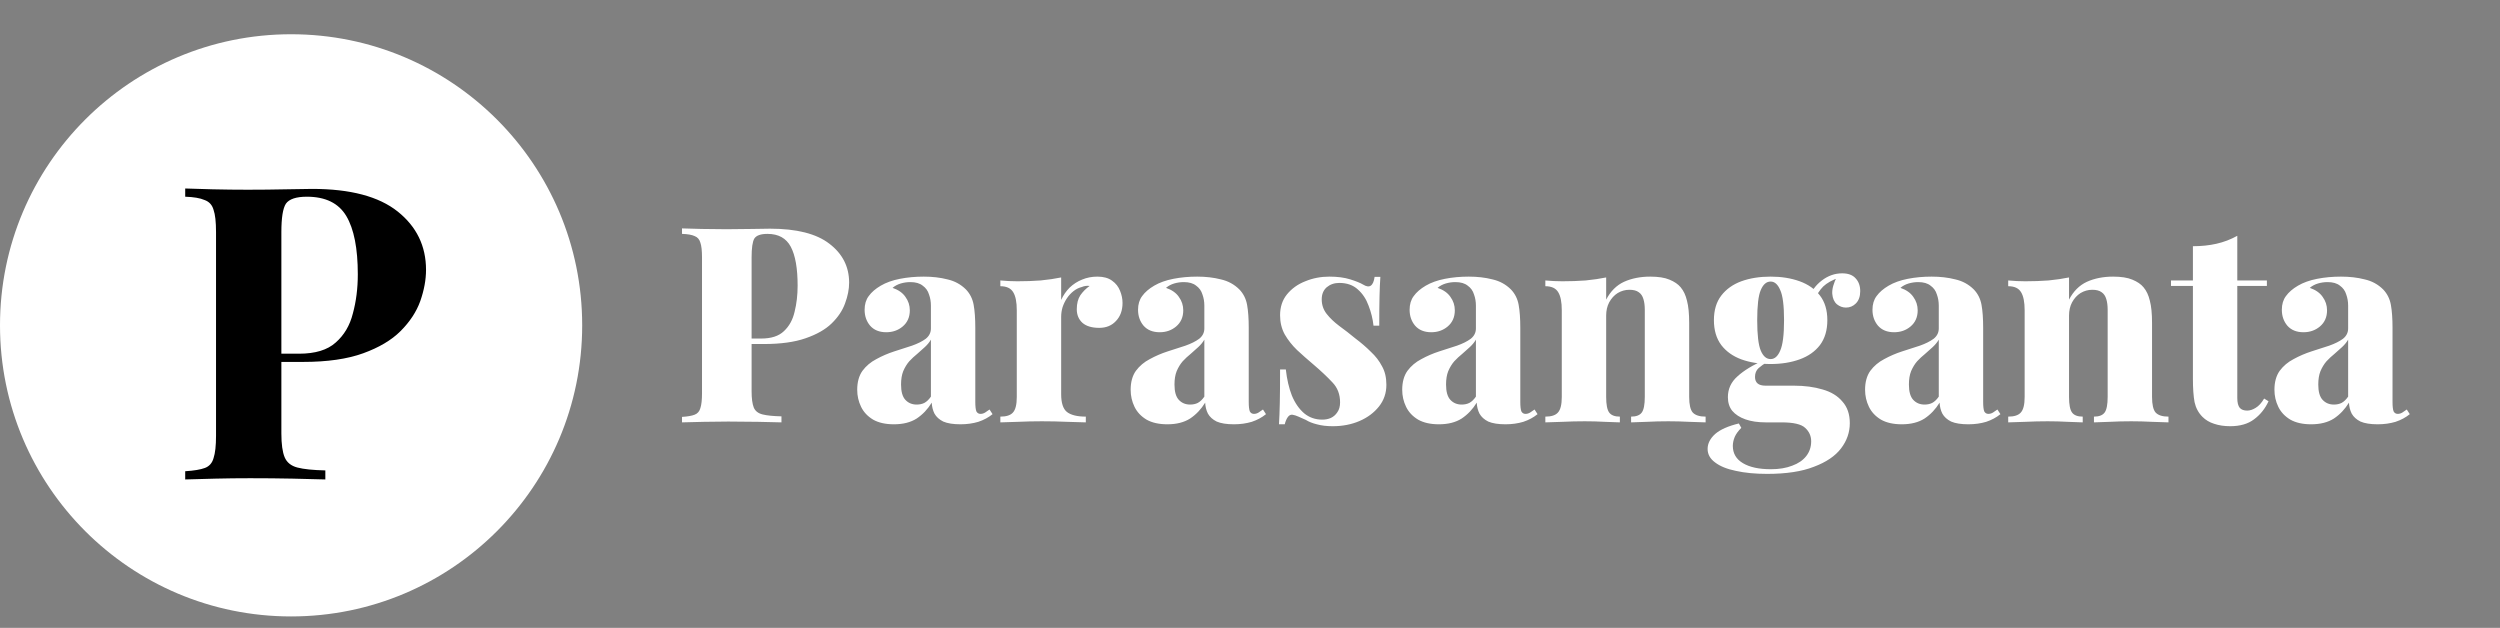 <svg width="219" height="55" viewBox="0 0 219 55" fill="none" xmlns="http://www.w3.org/2000/svg">
<rect x="0" y="0" width="219" height="55" fill="#808080" stroke="none"/>
<path d="M59.744 20.008C60.176 20.024 60.752 20.04 61.472 20.056C62.192 20.072 62.912 20.08 63.632 20.08C64.416 20.08 65.168 20.072 65.888 20.056C66.624 20.04 67.144 20.032 67.448 20.032C69.784 20.032 71.52 20.472 72.656 21.352C73.808 22.232 74.384 23.368 74.384 24.76C74.384 25.336 74.264 25.944 74.024 26.584C73.8 27.208 73.408 27.792 72.848 28.336C72.304 28.864 71.544 29.296 70.568 29.632C69.608 29.968 68.392 30.136 66.92 30.136H64.424V29.656H66.68C67.56 29.656 68.224 29.44 68.672 29.008C69.136 28.576 69.448 28.008 69.608 27.304C69.784 26.6 69.872 25.84 69.872 25.024C69.872 23.504 69.672 22.368 69.272 21.616C68.872 20.864 68.192 20.488 67.232 20.488C66.64 20.488 66.256 20.624 66.08 20.896C65.92 21.168 65.84 21.72 65.84 22.552V34.264C65.84 34.904 65.904 35.384 66.032 35.704C66.16 36.008 66.416 36.208 66.8 36.304C67.184 36.4 67.736 36.456 68.456 36.472V37C67.928 36.984 67.248 36.968 66.416 36.952C65.584 36.936 64.712 36.928 63.8 36.928C63.08 36.928 62.368 36.936 61.664 36.952C60.976 36.968 60.336 36.984 59.744 37V36.52C60.24 36.488 60.608 36.424 60.848 36.328C61.104 36.232 61.272 36.04 61.352 35.752C61.448 35.464 61.496 35.032 61.496 34.456V22.552C61.496 21.96 61.448 21.528 61.352 21.256C61.272 20.968 61.104 20.776 60.848 20.68C60.608 20.568 60.24 20.504 59.744 20.488V20.008ZM78.308 37.168C77.572 37.168 76.964 37.032 76.484 36.76C76.004 36.472 75.652 36.096 75.428 35.632C75.204 35.168 75.092 34.672 75.092 34.144C75.092 33.472 75.244 32.92 75.548 32.488C75.868 32.056 76.276 31.712 76.772 31.456C77.268 31.184 77.788 30.96 78.332 30.784C78.876 30.608 79.396 30.44 79.892 30.28C80.388 30.104 80.788 29.904 81.092 29.68C81.396 29.44 81.548 29.136 81.548 28.768V26.776C81.548 26.424 81.492 26.096 81.38 25.792C81.284 25.472 81.1 25.216 80.828 25.024C80.572 24.816 80.212 24.712 79.748 24.712C79.46 24.712 79.18 24.752 78.908 24.832C78.636 24.912 78.396 25.04 78.188 25.216C78.7 25.392 79.076 25.656 79.316 26.008C79.572 26.36 79.7 26.752 79.7 27.184C79.7 27.776 79.492 28.248 79.076 28.6C78.676 28.936 78.196 29.104 77.636 29.104C77.028 29.104 76.556 28.912 76.22 28.528C75.9 28.144 75.74 27.68 75.74 27.136C75.74 26.656 75.86 26.256 76.1 25.936C76.34 25.6 76.692 25.296 77.156 25.024C77.62 24.752 78.18 24.552 78.836 24.424C79.492 24.296 80.188 24.232 80.924 24.232C81.676 24.232 82.364 24.312 82.988 24.472C83.628 24.616 84.172 24.912 84.62 25.36C84.972 25.728 85.196 26.176 85.292 26.704C85.388 27.232 85.436 27.904 85.436 28.72V35.2C85.436 35.6 85.468 35.88 85.532 36.04C85.612 36.184 85.732 36.256 85.892 36.256C86.036 36.256 86.172 36.216 86.3 36.136C86.428 36.056 86.556 35.968 86.684 35.872L86.948 36.28C86.596 36.568 86.18 36.792 85.7 36.952C85.22 37.096 84.7 37.168 84.14 37.168C83.5 37.168 82.996 37.088 82.628 36.928C82.276 36.752 82.02 36.52 81.86 36.232C81.716 35.944 81.636 35.624 81.62 35.272C81.268 35.848 80.828 36.312 80.3 36.664C79.772 37 79.108 37.168 78.308 37.168ZM80.3 35.44C80.556 35.44 80.78 35.392 80.972 35.296C81.18 35.184 81.372 35 81.548 34.744V29.752C81.42 29.976 81.244 30.192 81.02 30.4C80.812 30.592 80.588 30.792 80.348 31C80.108 31.192 79.876 31.408 79.652 31.648C79.444 31.888 79.268 32.176 79.124 32.512C78.996 32.832 78.932 33.224 78.932 33.688C78.932 34.312 79.06 34.76 79.316 35.032C79.572 35.304 79.9 35.44 80.3 35.44ZM96.126 24.232C96.67 24.232 97.102 24.352 97.422 24.592C97.742 24.816 97.974 25.112 98.118 25.48C98.262 25.832 98.334 26.184 98.334 26.536C98.334 27.192 98.142 27.72 97.758 28.12C97.39 28.52 96.902 28.72 96.294 28.72C95.654 28.72 95.166 28.576 94.83 28.288C94.494 27.984 94.326 27.584 94.326 27.088C94.326 26.592 94.43 26.184 94.638 25.864C94.862 25.544 95.134 25.272 95.454 25.048C95.214 25.016 94.982 25.048 94.758 25.144C94.502 25.208 94.262 25.328 94.038 25.504C93.814 25.68 93.622 25.888 93.462 26.128C93.302 26.368 93.174 26.632 93.078 26.92C92.998 27.192 92.958 27.472 92.958 27.76V34.528C92.958 35.296 93.126 35.816 93.462 36.088C93.814 36.36 94.366 36.496 95.118 36.496V37C94.75 36.984 94.206 36.968 93.486 36.952C92.766 36.92 92.022 36.904 91.254 36.904C90.566 36.904 89.87 36.92 89.166 36.952C88.478 36.968 87.966 36.984 87.63 37V36.496C88.158 36.496 88.526 36.376 88.734 36.136C88.958 35.896 89.07 35.44 89.07 34.768V27.184C89.07 26.464 88.966 25.936 88.758 25.6C88.55 25.248 88.174 25.072 87.63 25.072V24.568C88.142 24.616 88.638 24.64 89.118 24.64C89.838 24.64 90.518 24.616 91.158 24.568C91.814 24.504 92.414 24.416 92.958 24.304V26.272C93.15 25.856 93.398 25.496 93.702 25.192C94.022 24.888 94.382 24.656 94.782 24.496C95.198 24.32 95.646 24.232 96.126 24.232ZM102.261 37.168C101.525 37.168 100.917 37.032 100.437 36.76C99.957 36.472 99.605 36.096 99.381 35.632C99.157 35.168 99.045 34.672 99.045 34.144C99.045 33.472 99.197 32.92 99.501 32.488C99.821 32.056 100.229 31.712 100.725 31.456C101.221 31.184 101.741 30.96 102.285 30.784C102.829 30.608 103.349 30.44 103.845 30.28C104.341 30.104 104.741 29.904 105.045 29.68C105.349 29.44 105.501 29.136 105.501 28.768V26.776C105.501 26.424 105.445 26.096 105.333 25.792C105.237 25.472 105.053 25.216 104.781 25.024C104.525 24.816 104.165 24.712 103.701 24.712C103.413 24.712 103.133 24.752 102.861 24.832C102.589 24.912 102.349 25.04 102.141 25.216C102.653 25.392 103.029 25.656 103.269 26.008C103.525 26.36 103.653 26.752 103.653 27.184C103.653 27.776 103.445 28.248 103.029 28.6C102.629 28.936 102.149 29.104 101.589 29.104C100.981 29.104 100.509 28.912 100.173 28.528C99.853 28.144 99.693 27.68 99.693 27.136C99.693 26.656 99.813 26.256 100.053 25.936C100.293 25.6 100.645 25.296 101.109 25.024C101.573 24.752 102.133 24.552 102.789 24.424C103.445 24.296 104.141 24.232 104.877 24.232C105.629 24.232 106.317 24.312 106.941 24.472C107.581 24.616 108.125 24.912 108.573 25.36C108.925 25.728 109.149 26.176 109.245 26.704C109.341 27.232 109.389 27.904 109.389 28.72V35.2C109.389 35.6 109.421 35.88 109.485 36.04C109.565 36.184 109.685 36.256 109.845 36.256C109.989 36.256 110.125 36.216 110.253 36.136C110.381 36.056 110.509 35.968 110.637 35.872L110.901 36.28C110.549 36.568 110.133 36.792 109.653 36.952C109.173 37.096 108.653 37.168 108.093 37.168C107.453 37.168 106.949 37.088 106.581 36.928C106.229 36.752 105.973 36.52 105.813 36.232C105.669 35.944 105.589 35.624 105.573 35.272C105.221 35.848 104.781 36.312 104.253 36.664C103.725 37 103.061 37.168 102.261 37.168ZM104.253 35.44C104.509 35.44 104.733 35.392 104.925 35.296C105.133 35.184 105.325 35 105.501 34.744V29.752C105.373 29.976 105.197 30.192 104.973 30.4C104.765 30.592 104.541 30.792 104.301 31C104.061 31.192 103.829 31.408 103.605 31.648C103.397 31.888 103.221 32.176 103.077 32.512C102.949 32.832 102.885 33.224 102.885 33.688C102.885 34.312 103.013 34.76 103.269 35.032C103.525 35.304 103.853 35.44 104.253 35.44ZM116.455 24.232C117.159 24.232 117.767 24.312 118.279 24.472C118.791 24.632 119.167 24.784 119.407 24.928C119.967 25.28 120.303 25.056 120.415 24.256H120.919C120.887 24.72 120.863 25.28 120.847 25.936C120.831 26.576 120.823 27.44 120.823 28.528H120.319C120.255 27.936 120.111 27.352 119.887 26.776C119.679 26.2 119.367 25.728 118.951 25.36C118.535 24.976 117.991 24.784 117.319 24.784C116.887 24.784 116.519 24.912 116.215 25.168C115.927 25.424 115.783 25.776 115.783 26.224C115.783 26.704 115.927 27.128 116.215 27.496C116.503 27.864 116.871 28.216 117.319 28.552C117.783 28.888 118.247 29.248 118.711 29.632C119.223 30.016 119.679 30.408 120.079 30.808C120.495 31.192 120.823 31.616 121.063 32.08C121.319 32.528 121.447 33.072 121.447 33.712C121.447 34.432 121.231 35.064 120.799 35.608C120.367 36.152 119.799 36.576 119.095 36.88C118.391 37.184 117.607 37.336 116.743 37.336C116.215 37.336 115.751 37.28 115.351 37.168C114.967 37.072 114.647 36.944 114.391 36.784C114.151 36.672 113.935 36.576 113.743 36.496C113.567 36.416 113.391 36.36 113.215 36.328C113.055 36.312 112.919 36.384 112.807 36.544C112.695 36.704 112.607 36.912 112.543 37.168H112.039C112.071 36.656 112.095 36.032 112.111 35.296C112.127 34.56 112.135 33.584 112.135 32.368H112.639C112.735 33.232 112.911 33.992 113.167 34.648C113.439 35.304 113.799 35.824 114.247 36.208C114.695 36.576 115.223 36.76 115.831 36.76C116.103 36.76 116.351 36.712 116.575 36.616C116.815 36.504 117.007 36.336 117.151 36.112C117.311 35.888 117.391 35.6 117.391 35.248C117.391 34.544 117.167 33.96 116.719 33.496C116.271 33.016 115.719 32.496 115.063 31.936C114.551 31.504 114.071 31.08 113.623 30.664C113.191 30.248 112.831 29.792 112.543 29.296C112.271 28.8 112.135 28.24 112.135 27.616C112.135 26.896 112.335 26.288 112.735 25.792C113.151 25.28 113.687 24.896 114.343 24.64C114.999 24.368 115.703 24.232 116.455 24.232ZM126.05 37.168C125.314 37.168 124.706 37.032 124.226 36.76C123.746 36.472 123.394 36.096 123.17 35.632C122.946 35.168 122.834 34.672 122.834 34.144C122.834 33.472 122.986 32.92 123.29 32.488C123.61 32.056 124.018 31.712 124.514 31.456C125.01 31.184 125.53 30.96 126.074 30.784C126.618 30.608 127.138 30.44 127.634 30.28C128.13 30.104 128.53 29.904 128.834 29.68C129.138 29.44 129.29 29.136 129.29 28.768V26.776C129.29 26.424 129.234 26.096 129.122 25.792C129.026 25.472 128.842 25.216 128.57 25.024C128.314 24.816 127.954 24.712 127.49 24.712C127.202 24.712 126.922 24.752 126.65 24.832C126.378 24.912 126.138 25.04 125.93 25.216C126.442 25.392 126.818 25.656 127.058 26.008C127.314 26.36 127.442 26.752 127.442 27.184C127.442 27.776 127.234 28.248 126.818 28.6C126.418 28.936 125.938 29.104 125.378 29.104C124.77 29.104 124.298 28.912 123.962 28.528C123.642 28.144 123.482 27.68 123.482 27.136C123.482 26.656 123.602 26.256 123.842 25.936C124.082 25.6 124.434 25.296 124.898 25.024C125.362 24.752 125.922 24.552 126.578 24.424C127.234 24.296 127.93 24.232 128.666 24.232C129.418 24.232 130.106 24.312 130.73 24.472C131.37 24.616 131.914 24.912 132.362 25.36C132.714 25.728 132.938 26.176 133.034 26.704C133.13 27.232 133.178 27.904 133.178 28.72V35.2C133.178 35.6 133.21 35.88 133.274 36.04C133.354 36.184 133.474 36.256 133.634 36.256C133.778 36.256 133.914 36.216 134.042 36.136C134.17 36.056 134.298 35.968 134.426 35.872L134.69 36.28C134.338 36.568 133.922 36.792 133.442 36.952C132.962 37.096 132.442 37.168 131.882 37.168C131.242 37.168 130.738 37.088 130.37 36.928C130.018 36.752 129.762 36.52 129.602 36.232C129.458 35.944 129.378 35.624 129.362 35.272C129.01 35.848 128.57 36.312 128.042 36.664C127.514 37 126.85 37.168 126.05 37.168ZM128.042 35.44C128.298 35.44 128.522 35.392 128.714 35.296C128.922 35.184 129.114 35 129.29 34.744V29.752C129.162 29.976 128.986 30.192 128.762 30.4C128.554 30.592 128.33 30.792 128.09 31C127.85 31.192 127.618 31.408 127.394 31.648C127.186 31.888 127.01 32.176 126.866 32.512C126.738 32.832 126.674 33.224 126.674 33.688C126.674 34.312 126.802 34.76 127.058 35.032C127.314 35.304 127.642 35.44 128.042 35.44ZM144.564 24.232C145.268 24.232 145.828 24.32 146.244 24.496C146.676 24.672 147.004 24.896 147.228 25.168C147.484 25.472 147.668 25.864 147.78 26.344C147.908 26.824 147.972 27.472 147.972 28.288V34.768C147.972 35.44 148.076 35.896 148.284 36.136C148.508 36.376 148.884 36.496 149.412 36.496V37C149.092 36.984 148.612 36.968 147.972 36.952C147.348 36.92 146.74 36.904 146.148 36.904C145.492 36.904 144.86 36.92 144.252 36.952C143.644 36.968 143.188 36.984 142.884 37V36.496C143.332 36.496 143.644 36.376 143.82 36.136C143.996 35.896 144.084 35.44 144.084 34.768V27.136C144.084 26.768 144.044 26.456 143.964 26.2C143.884 25.928 143.748 25.728 143.556 25.6C143.364 25.456 143.092 25.384 142.74 25.384C142.372 25.384 142.028 25.48 141.708 25.672C141.404 25.864 141.156 26.136 140.964 26.488C140.788 26.824 140.7 27.208 140.7 27.64V34.768C140.7 35.44 140.788 35.896 140.964 36.136C141.14 36.376 141.452 36.496 141.9 36.496V37C141.596 36.984 141.156 36.968 140.58 36.952C140.004 36.92 139.42 36.904 138.828 36.904C138.172 36.904 137.516 36.92 136.86 36.952C136.204 36.968 135.708 36.984 135.372 37V36.496C135.9 36.496 136.268 36.376 136.476 36.136C136.7 35.896 136.812 35.44 136.812 34.768V27.184C136.812 26.464 136.708 25.936 136.5 25.6C136.292 25.248 135.916 25.072 135.372 25.072V24.568C135.884 24.616 136.38 24.64 136.86 24.64C137.58 24.64 138.26 24.616 138.9 24.568C139.556 24.504 140.156 24.416 140.7 24.304V26.248C141.084 25.512 141.604 24.992 142.26 24.688C142.932 24.384 143.7 24.232 144.564 24.232ZM154.795 41.512C153.755 41.512 152.843 41.424 152.059 41.248C151.275 41.088 150.667 40.84 150.235 40.504C149.803 40.184 149.587 39.792 149.587 39.328C149.587 38.848 149.811 38.408 150.259 38.008C150.707 37.624 151.395 37.32 152.323 37.096L152.539 37.48C152.267 37.752 152.075 38.016 151.963 38.272C151.851 38.544 151.795 38.808 151.795 39.064C151.795 39.72 152.091 40.224 152.683 40.576C153.275 40.928 154.091 41.104 155.131 41.104C155.851 41.104 156.475 41 157.003 40.792C157.531 40.6 157.939 40.32 158.227 39.952C158.515 39.584 158.659 39.152 158.659 38.656C158.659 38.192 158.483 37.8 158.131 37.48C157.795 37.16 157.107 37 156.067 37H154.675C153.987 37 153.395 36.912 152.899 36.736C152.403 36.56 152.019 36.312 151.747 35.992C151.491 35.672 151.363 35.272 151.363 34.792C151.363 34.072 151.643 33.464 152.203 32.968C152.763 32.456 153.539 31.984 154.531 31.552L154.747 31.744C154.507 31.888 154.275 32.056 154.051 32.248C153.843 32.44 153.739 32.696 153.739 33.016C153.739 33.528 154.043 33.784 154.651 33.784H157.123C158.083 33.784 158.931 33.896 159.667 34.12C160.403 34.328 160.979 34.68 161.395 35.176C161.827 35.656 162.043 36.288 162.043 37.072C162.043 37.872 161.787 38.608 161.275 39.28C160.763 39.952 159.971 40.488 158.899 40.888C157.843 41.304 156.475 41.512 154.795 41.512ZM155.107 31.888C154.147 31.888 153.291 31.752 152.539 31.48C151.803 31.208 151.219 30.792 150.787 30.232C150.355 29.656 150.139 28.928 150.139 28.048C150.139 27.168 150.355 26.448 150.787 25.888C151.219 25.328 151.803 24.912 152.539 24.64C153.291 24.368 154.147 24.232 155.107 24.232C156.051 24.232 156.899 24.368 157.651 24.64C158.403 24.912 158.995 25.328 159.427 25.888C159.859 26.448 160.075 27.168 160.075 28.048C160.075 28.928 159.859 29.656 159.427 30.232C158.995 30.792 158.403 31.208 157.651 31.48C156.899 31.752 156.051 31.888 155.107 31.888ZM155.107 31.456C155.459 31.456 155.739 31.208 155.947 30.712C156.171 30.216 156.283 29.328 156.283 28.048C156.283 26.768 156.171 25.888 155.947 25.408C155.739 24.912 155.459 24.664 155.107 24.664C154.739 24.664 154.451 24.912 154.243 25.408C154.035 25.888 153.931 26.768 153.931 28.048C153.931 29.328 154.035 30.216 154.243 30.712C154.451 31.208 154.739 31.456 155.107 31.456ZM158.923 26.32L158.419 26.152C158.675 25.496 159.067 24.968 159.595 24.568C160.139 24.152 160.731 23.944 161.371 23.944C161.899 23.944 162.291 24.088 162.547 24.376C162.819 24.664 162.955 25.04 162.955 25.504C162.955 25.968 162.827 26.328 162.571 26.584C162.331 26.824 162.043 26.944 161.707 26.944C161.419 26.944 161.155 26.848 160.915 26.656C160.675 26.448 160.539 26.144 160.507 25.744C160.475 25.328 160.619 24.808 160.939 24.184L161.083 24.328C160.491 24.536 160.035 24.792 159.715 25.096C159.411 25.4 159.147 25.808 158.923 26.32ZM166.597 37.168C165.861 37.168 165.253 37.032 164.773 36.76C164.293 36.472 163.941 36.096 163.717 35.632C163.493 35.168 163.381 34.672 163.381 34.144C163.381 33.472 163.533 32.92 163.837 32.488C164.157 32.056 164.565 31.712 165.061 31.456C165.557 31.184 166.077 30.96 166.621 30.784C167.165 30.608 167.685 30.44 168.181 30.28C168.677 30.104 169.077 29.904 169.381 29.68C169.685 29.44 169.837 29.136 169.837 28.768V26.776C169.837 26.424 169.781 26.096 169.669 25.792C169.573 25.472 169.389 25.216 169.117 25.024C168.861 24.816 168.501 24.712 168.037 24.712C167.749 24.712 167.469 24.752 167.197 24.832C166.925 24.912 166.685 25.04 166.477 25.216C166.989 25.392 167.365 25.656 167.605 26.008C167.861 26.36 167.989 26.752 167.989 27.184C167.989 27.776 167.781 28.248 167.365 28.6C166.965 28.936 166.485 29.104 165.925 29.104C165.317 29.104 164.845 28.912 164.509 28.528C164.189 28.144 164.029 27.68 164.029 27.136C164.029 26.656 164.149 26.256 164.389 25.936C164.629 25.6 164.981 25.296 165.445 25.024C165.909 24.752 166.469 24.552 167.125 24.424C167.781 24.296 168.477 24.232 169.213 24.232C169.965 24.232 170.653 24.312 171.277 24.472C171.917 24.616 172.461 24.912 172.909 25.36C173.261 25.728 173.485 26.176 173.581 26.704C173.677 27.232 173.725 27.904 173.725 28.72V35.2C173.725 35.6 173.757 35.88 173.821 36.04C173.901 36.184 174.021 36.256 174.181 36.256C174.325 36.256 174.461 36.216 174.589 36.136C174.717 36.056 174.845 35.968 174.973 35.872L175.237 36.28C174.885 36.568 174.469 36.792 173.989 36.952C173.509 37.096 172.989 37.168 172.429 37.168C171.789 37.168 171.285 37.088 170.917 36.928C170.565 36.752 170.309 36.52 170.149 36.232C170.005 35.944 169.925 35.624 169.909 35.272C169.557 35.848 169.117 36.312 168.589 36.664C168.061 37 167.397 37.168 166.597 37.168ZM168.589 35.44C168.845 35.44 169.069 35.392 169.261 35.296C169.469 35.184 169.661 35 169.837 34.744V29.752C169.709 29.976 169.533 30.192 169.309 30.4C169.101 30.592 168.877 30.792 168.637 31C168.397 31.192 168.165 31.408 167.941 31.648C167.733 31.888 167.557 32.176 167.413 32.512C167.285 32.832 167.221 33.224 167.221 33.688C167.221 34.312 167.349 34.76 167.605 35.032C167.861 35.304 168.189 35.44 168.589 35.44ZM185.111 24.232C185.815 24.232 186.375 24.32 186.791 24.496C187.223 24.672 187.551 24.896 187.775 25.168C188.031 25.472 188.215 25.864 188.327 26.344C188.455 26.824 188.519 27.472 188.519 28.288V34.768C188.519 35.44 188.623 35.896 188.831 36.136C189.055 36.376 189.431 36.496 189.959 36.496V37C189.639 36.984 189.159 36.968 188.519 36.952C187.895 36.92 187.287 36.904 186.695 36.904C186.039 36.904 185.407 36.92 184.799 36.952C184.191 36.968 183.735 36.984 183.431 37V36.496C183.879 36.496 184.191 36.376 184.367 36.136C184.543 35.896 184.631 35.44 184.631 34.768V27.136C184.631 26.768 184.591 26.456 184.511 26.2C184.431 25.928 184.295 25.728 184.103 25.6C183.911 25.456 183.639 25.384 183.287 25.384C182.919 25.384 182.575 25.48 182.255 25.672C181.951 25.864 181.703 26.136 181.511 26.488C181.335 26.824 181.247 27.208 181.247 27.64V34.768C181.247 35.44 181.335 35.896 181.511 36.136C181.687 36.376 181.999 36.496 182.447 36.496V37C182.143 36.984 181.703 36.968 181.127 36.952C180.551 36.92 179.967 36.904 179.375 36.904C178.719 36.904 178.063 36.92 177.407 36.952C176.751 36.968 176.255 36.984 175.919 37V36.496C176.447 36.496 176.815 36.376 177.023 36.136C177.247 35.896 177.359 35.44 177.359 34.768V27.184C177.359 26.464 177.255 25.936 177.047 25.6C176.839 25.248 176.463 25.072 175.919 25.072V24.568C176.431 24.616 176.927 24.64 177.407 24.64C178.127 24.64 178.807 24.616 179.447 24.568C180.103 24.504 180.703 24.416 181.247 24.304V26.248C181.631 25.512 182.151 24.992 182.807 24.688C183.479 24.384 184.247 24.232 185.111 24.232ZM195.987 20.656V24.568H198.579V25.048H195.987V34.864C195.987 35.264 196.059 35.552 196.203 35.728C196.347 35.888 196.563 35.968 196.851 35.968C197.091 35.968 197.339 35.888 197.595 35.728C197.867 35.568 198.115 35.296 198.339 34.912L198.723 35.152C198.419 35.808 197.995 36.336 197.451 36.736C196.923 37.136 196.227 37.336 195.363 37.336C194.835 37.336 194.363 37.264 193.947 37.12C193.547 36.992 193.211 36.792 192.939 36.52C192.587 36.168 192.355 35.736 192.243 35.224C192.147 34.696 192.099 34.016 192.099 33.184V25.048H190.179V24.568H192.099V21.568C192.851 21.568 193.539 21.496 194.163 21.352C194.803 21.208 195.411 20.976 195.987 20.656ZM202.457 37.168C201.721 37.168 201.113 37.032 200.633 36.76C200.153 36.472 199.801 36.096 199.577 35.632C199.353 35.168 199.241 34.672 199.241 34.144C199.241 33.472 199.393 32.92 199.697 32.488C200.017 32.056 200.425 31.712 200.921 31.456C201.417 31.184 201.937 30.96 202.481 30.784C203.025 30.608 203.545 30.44 204.041 30.28C204.537 30.104 204.937 29.904 205.241 29.68C205.545 29.44 205.697 29.136 205.697 28.768V26.776C205.697 26.424 205.641 26.096 205.529 25.792C205.433 25.472 205.249 25.216 204.977 25.024C204.721 24.816 204.361 24.712 203.897 24.712C203.609 24.712 203.329 24.752 203.057 24.832C202.785 24.912 202.545 25.04 202.337 25.216C202.849 25.392 203.225 25.656 203.465 26.008C203.721 26.36 203.849 26.752 203.849 27.184C203.849 27.776 203.641 28.248 203.225 28.6C202.825 28.936 202.345 29.104 201.785 29.104C201.177 29.104 200.705 28.912 200.369 28.528C200.049 28.144 199.889 27.68 199.889 27.136C199.889 26.656 200.009 26.256 200.249 25.936C200.489 25.6 200.841 25.296 201.305 25.024C201.769 24.752 202.329 24.552 202.985 24.424C203.641 24.296 204.337 24.232 205.073 24.232C205.825 24.232 206.513 24.312 207.137 24.472C207.777 24.616 208.321 24.912 208.769 25.36C209.121 25.728 209.345 26.176 209.441 26.704C209.537 27.232 209.585 27.904 209.585 28.72V35.2C209.585 35.6 209.617 35.88 209.681 36.04C209.761 36.184 209.881 36.256 210.041 36.256C210.185 36.256 210.321 36.216 210.449 36.136C210.577 36.056 210.705 35.968 210.833 35.872L211.097 36.28C210.745 36.568 210.329 36.792 209.849 36.952C209.369 37.096 208.849 37.168 208.289 37.168C207.649 37.168 207.145 37.088 206.777 36.928C206.425 36.752 206.169 36.52 206.009 36.232C205.865 35.944 205.785 35.624 205.769 35.272C205.417 35.848 204.977 36.312 204.449 36.664C203.921 37 203.257 37.168 202.457 37.168ZM204.449 35.44C204.705 35.44 204.929 35.392 205.121 35.296C205.329 35.184 205.521 35 205.697 34.744V29.752C205.569 29.976 205.393 30.192 205.169 30.4C204.961 30.592 204.737 30.792 204.497 31C204.257 31.192 204.025 31.408 203.801 31.648C203.593 31.888 203.417 32.176 203.273 32.512C203.145 32.832 203.081 33.224 203.081 33.688C203.081 34.312 203.209 34.76 203.465 35.032C203.721 35.304 204.049 35.44 204.449 35.44Z" fill="white"/>
<circle cx="25.5" cy="28.5" r="25.5" fill="white"/>
<path d="M16.224 16.512C16.824 16.536 17.628 16.56 18.636 16.584C19.668 16.608 20.688 16.62 21.696 16.62C22.848 16.62 23.964 16.608 25.044 16.584C26.124 16.56 26.892 16.548 27.348 16.548C30.684 16.548 33.18 17.208 34.836 18.528C36.492 19.848 37.32 21.552 37.32 23.64C37.32 24.504 37.152 25.416 36.816 26.376C36.48 27.312 35.904 28.188 35.088 29.004C34.296 29.796 33.204 30.444 31.812 30.948C30.42 31.452 28.668 31.704 26.556 31.704H22.884V30.984H26.196C27.612 30.984 28.68 30.66 29.4 30.012C30.144 29.364 30.648 28.512 30.912 27.456C31.2 26.4 31.344 25.26 31.344 24.036C31.344 21.756 31.008 20.052 30.336 18.924C29.664 17.796 28.512 17.232 26.88 17.232C25.944 17.232 25.332 17.436 25.044 17.844C24.78 18.252 24.648 19.08 24.648 20.328V37.968C24.648 38.904 24.744 39.6 24.936 40.056C25.128 40.512 25.5 40.812 26.052 40.956C26.604 41.1 27.42 41.184 28.5 41.208V42C27.756 41.976 26.796 41.952 25.62 41.928C24.444 41.904 23.208 41.892 21.912 41.892C20.88 41.892 19.872 41.904 18.888 41.928C17.904 41.952 17.016 41.976 16.224 42V41.28C16.992 41.232 17.568 41.136 17.952 40.992C18.336 40.848 18.588 40.56 18.708 40.128C18.852 39.696 18.924 39.048 18.924 38.184V20.328C18.924 19.44 18.852 18.792 18.708 18.384C18.588 17.952 18.324 17.664 17.916 17.52C17.532 17.352 16.968 17.256 16.224 17.232V16.512Z" fill="black"/>
</svg>
